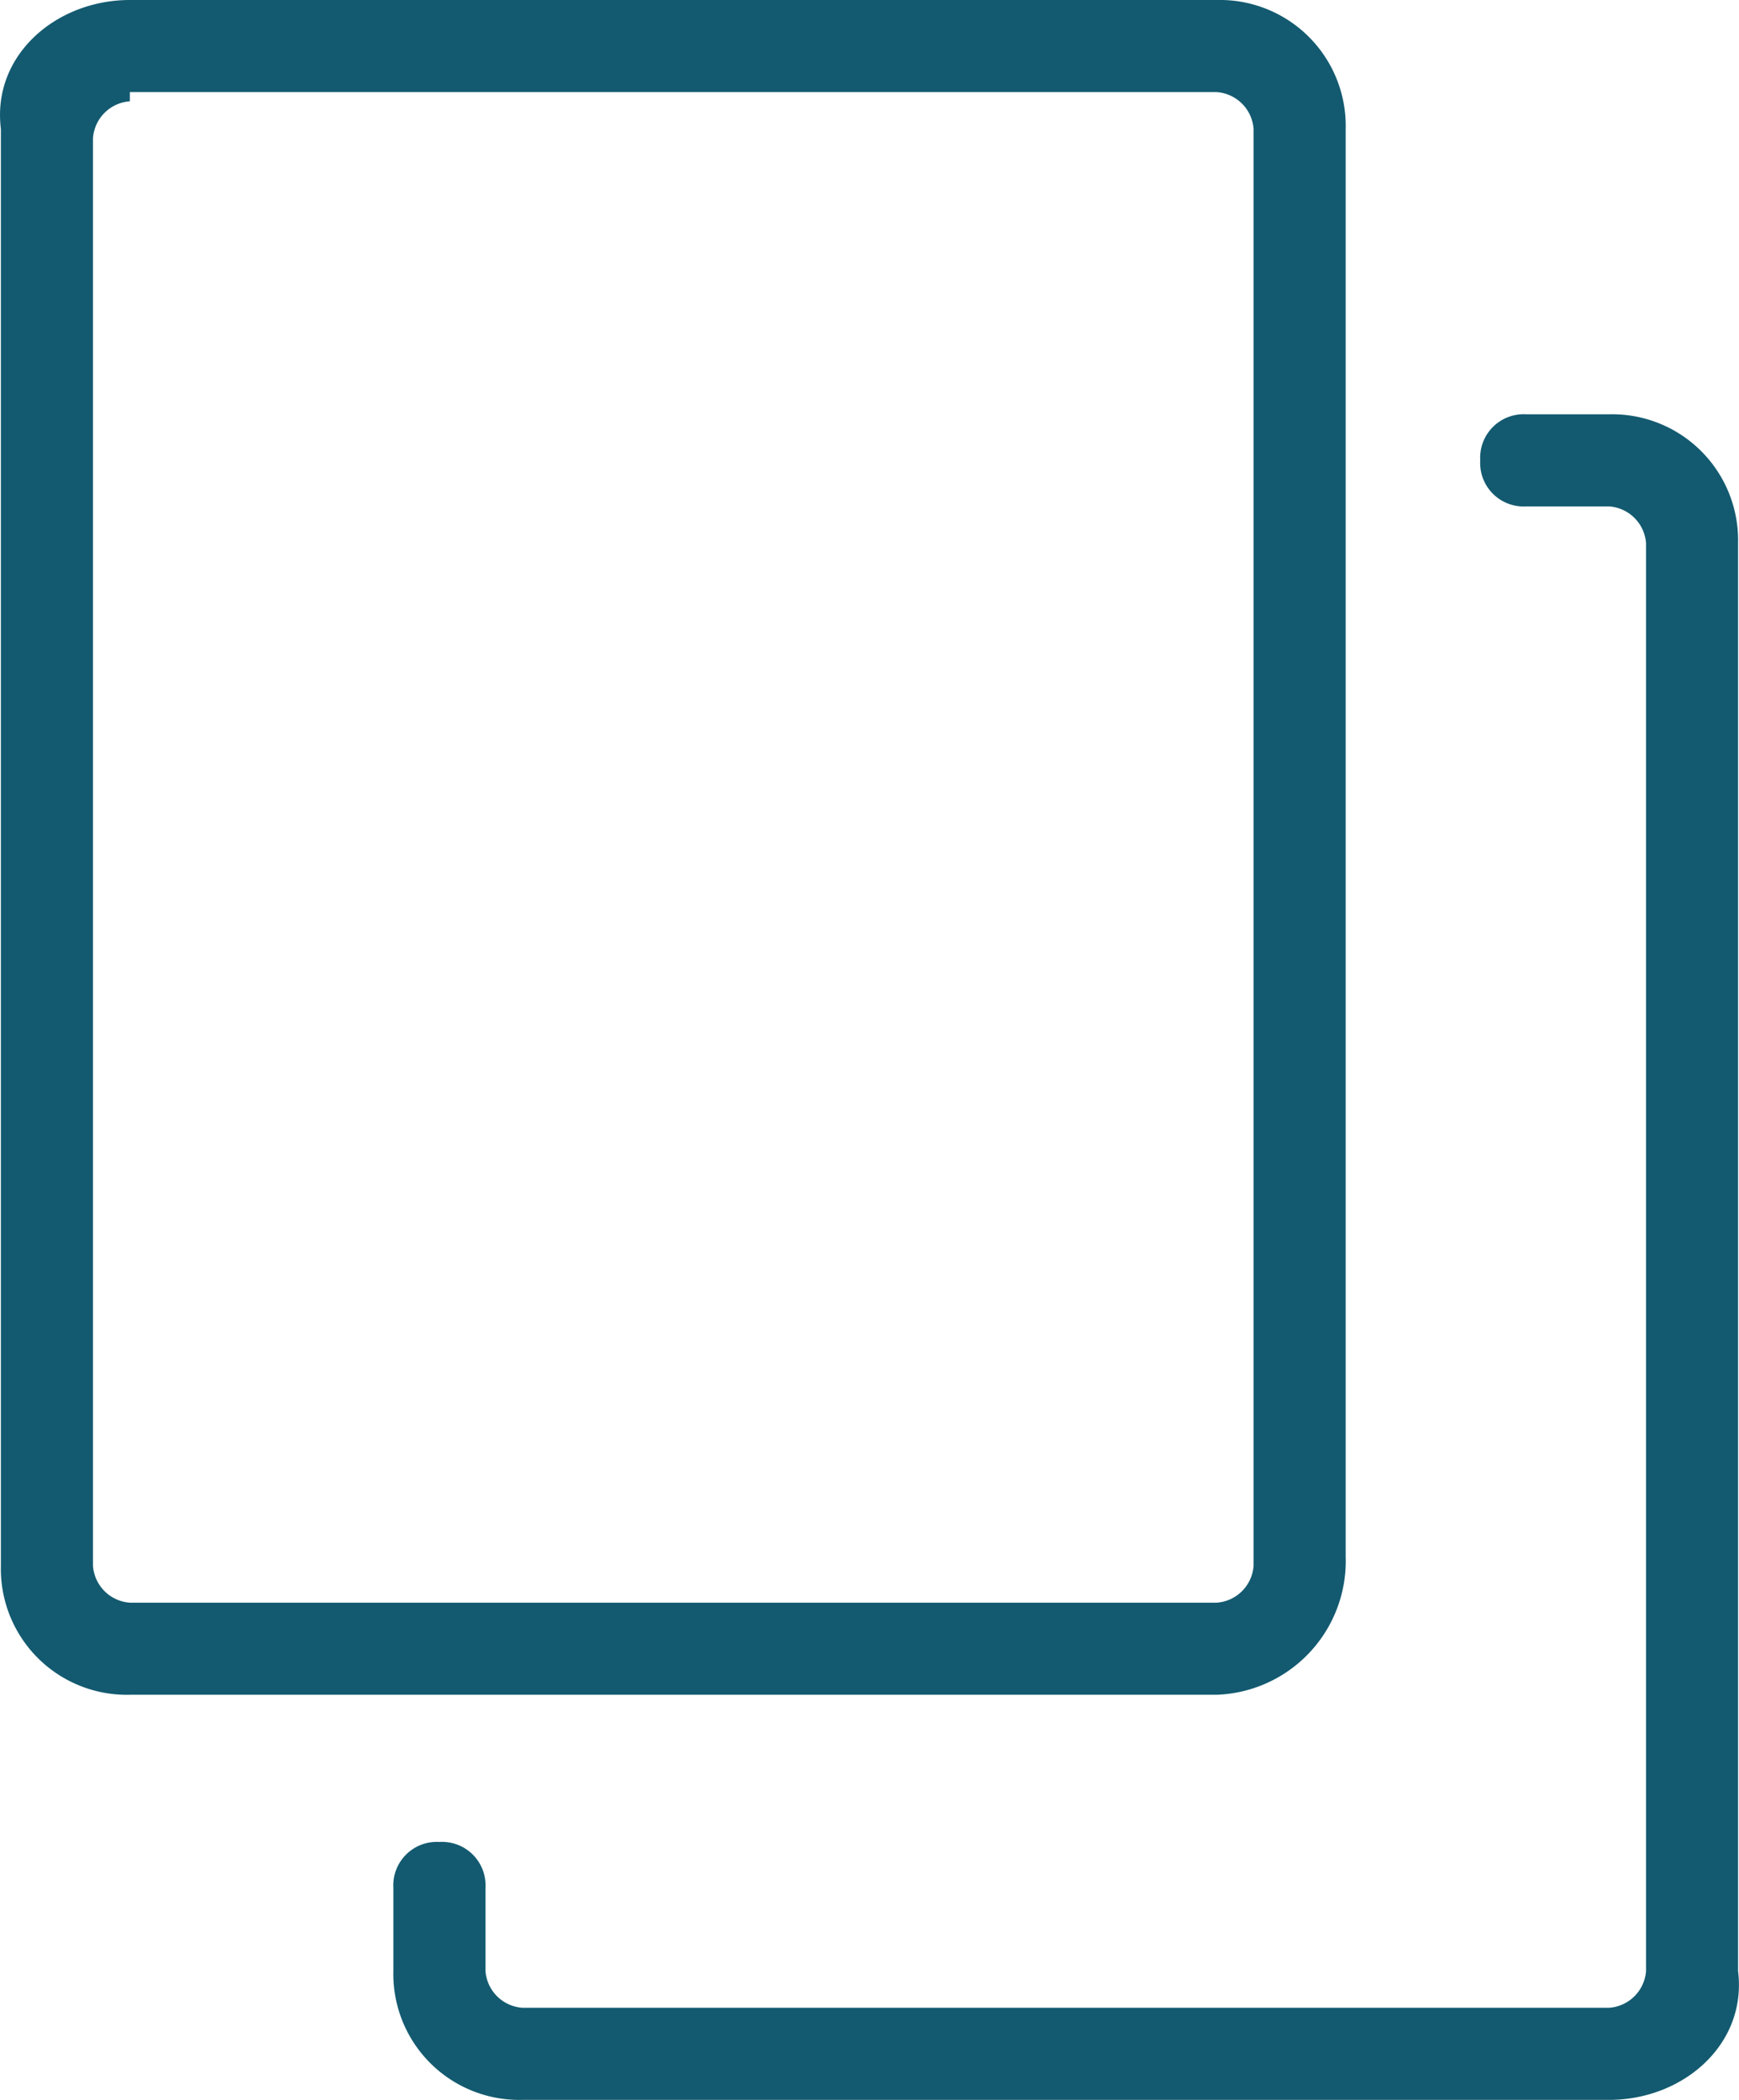 <?xml version="1.0" encoding="UTF-8"?> <svg xmlns="http://www.w3.org/2000/svg" width="70" height="84.527" viewBox="0 0 70 84.527"><g id="documents" transform="translate(-1.89)"><g id="Group_60" data-name="Group 60" transform="translate(1.89)"><path id="Path_91" data-name="Path 91" d="M50.867,68.22H7.117A5.069,5.069,0,0,1,1.926,63.03V5.191C1.555,2.225,4.15,0,7.117,0h43.75a5.069,5.069,0,0,1,5.191,5.191V62.659A5.387,5.387,0,0,1,50.867,68.22ZM7.117,4.078A1.6,1.6,0,0,0,5.633,5.561V63.03a1.6,1.6,0,0,0,1.483,1.483h43.75A1.6,1.6,0,0,0,52.35,63.03V5.191a1.6,1.6,0,0,0-1.483-1.483H7.117Z" transform="translate(-1.89)" fill="#135a70"></path></g><g id="Group_61" data-name="Group 61" transform="translate(17.724 16.677)"><path id="Path_92" data-name="Path 92" d="M54.441,71.55H10.691A5.069,5.069,0,0,1,5.5,66.359V63.022a1.751,1.751,0,0,1,1.854-1.854,1.751,1.751,0,0,1,1.854,1.854v3.337a1.6,1.6,0,0,0,1.483,1.483h43.75a1.6,1.6,0,0,0,1.483-1.483V8.891a1.6,1.6,0,0,0-1.483-1.483H51.1A1.751,1.751,0,0,1,49.25,5.554,1.751,1.751,0,0,1,51.1,3.7h3.337a5.069,5.069,0,0,1,5.191,5.191V66.359C60,69.325,57.407,71.55,54.441,71.55Z" transform="translate(-5.5 -3.7)" fill="#135a70"></path></g></g></svg> 